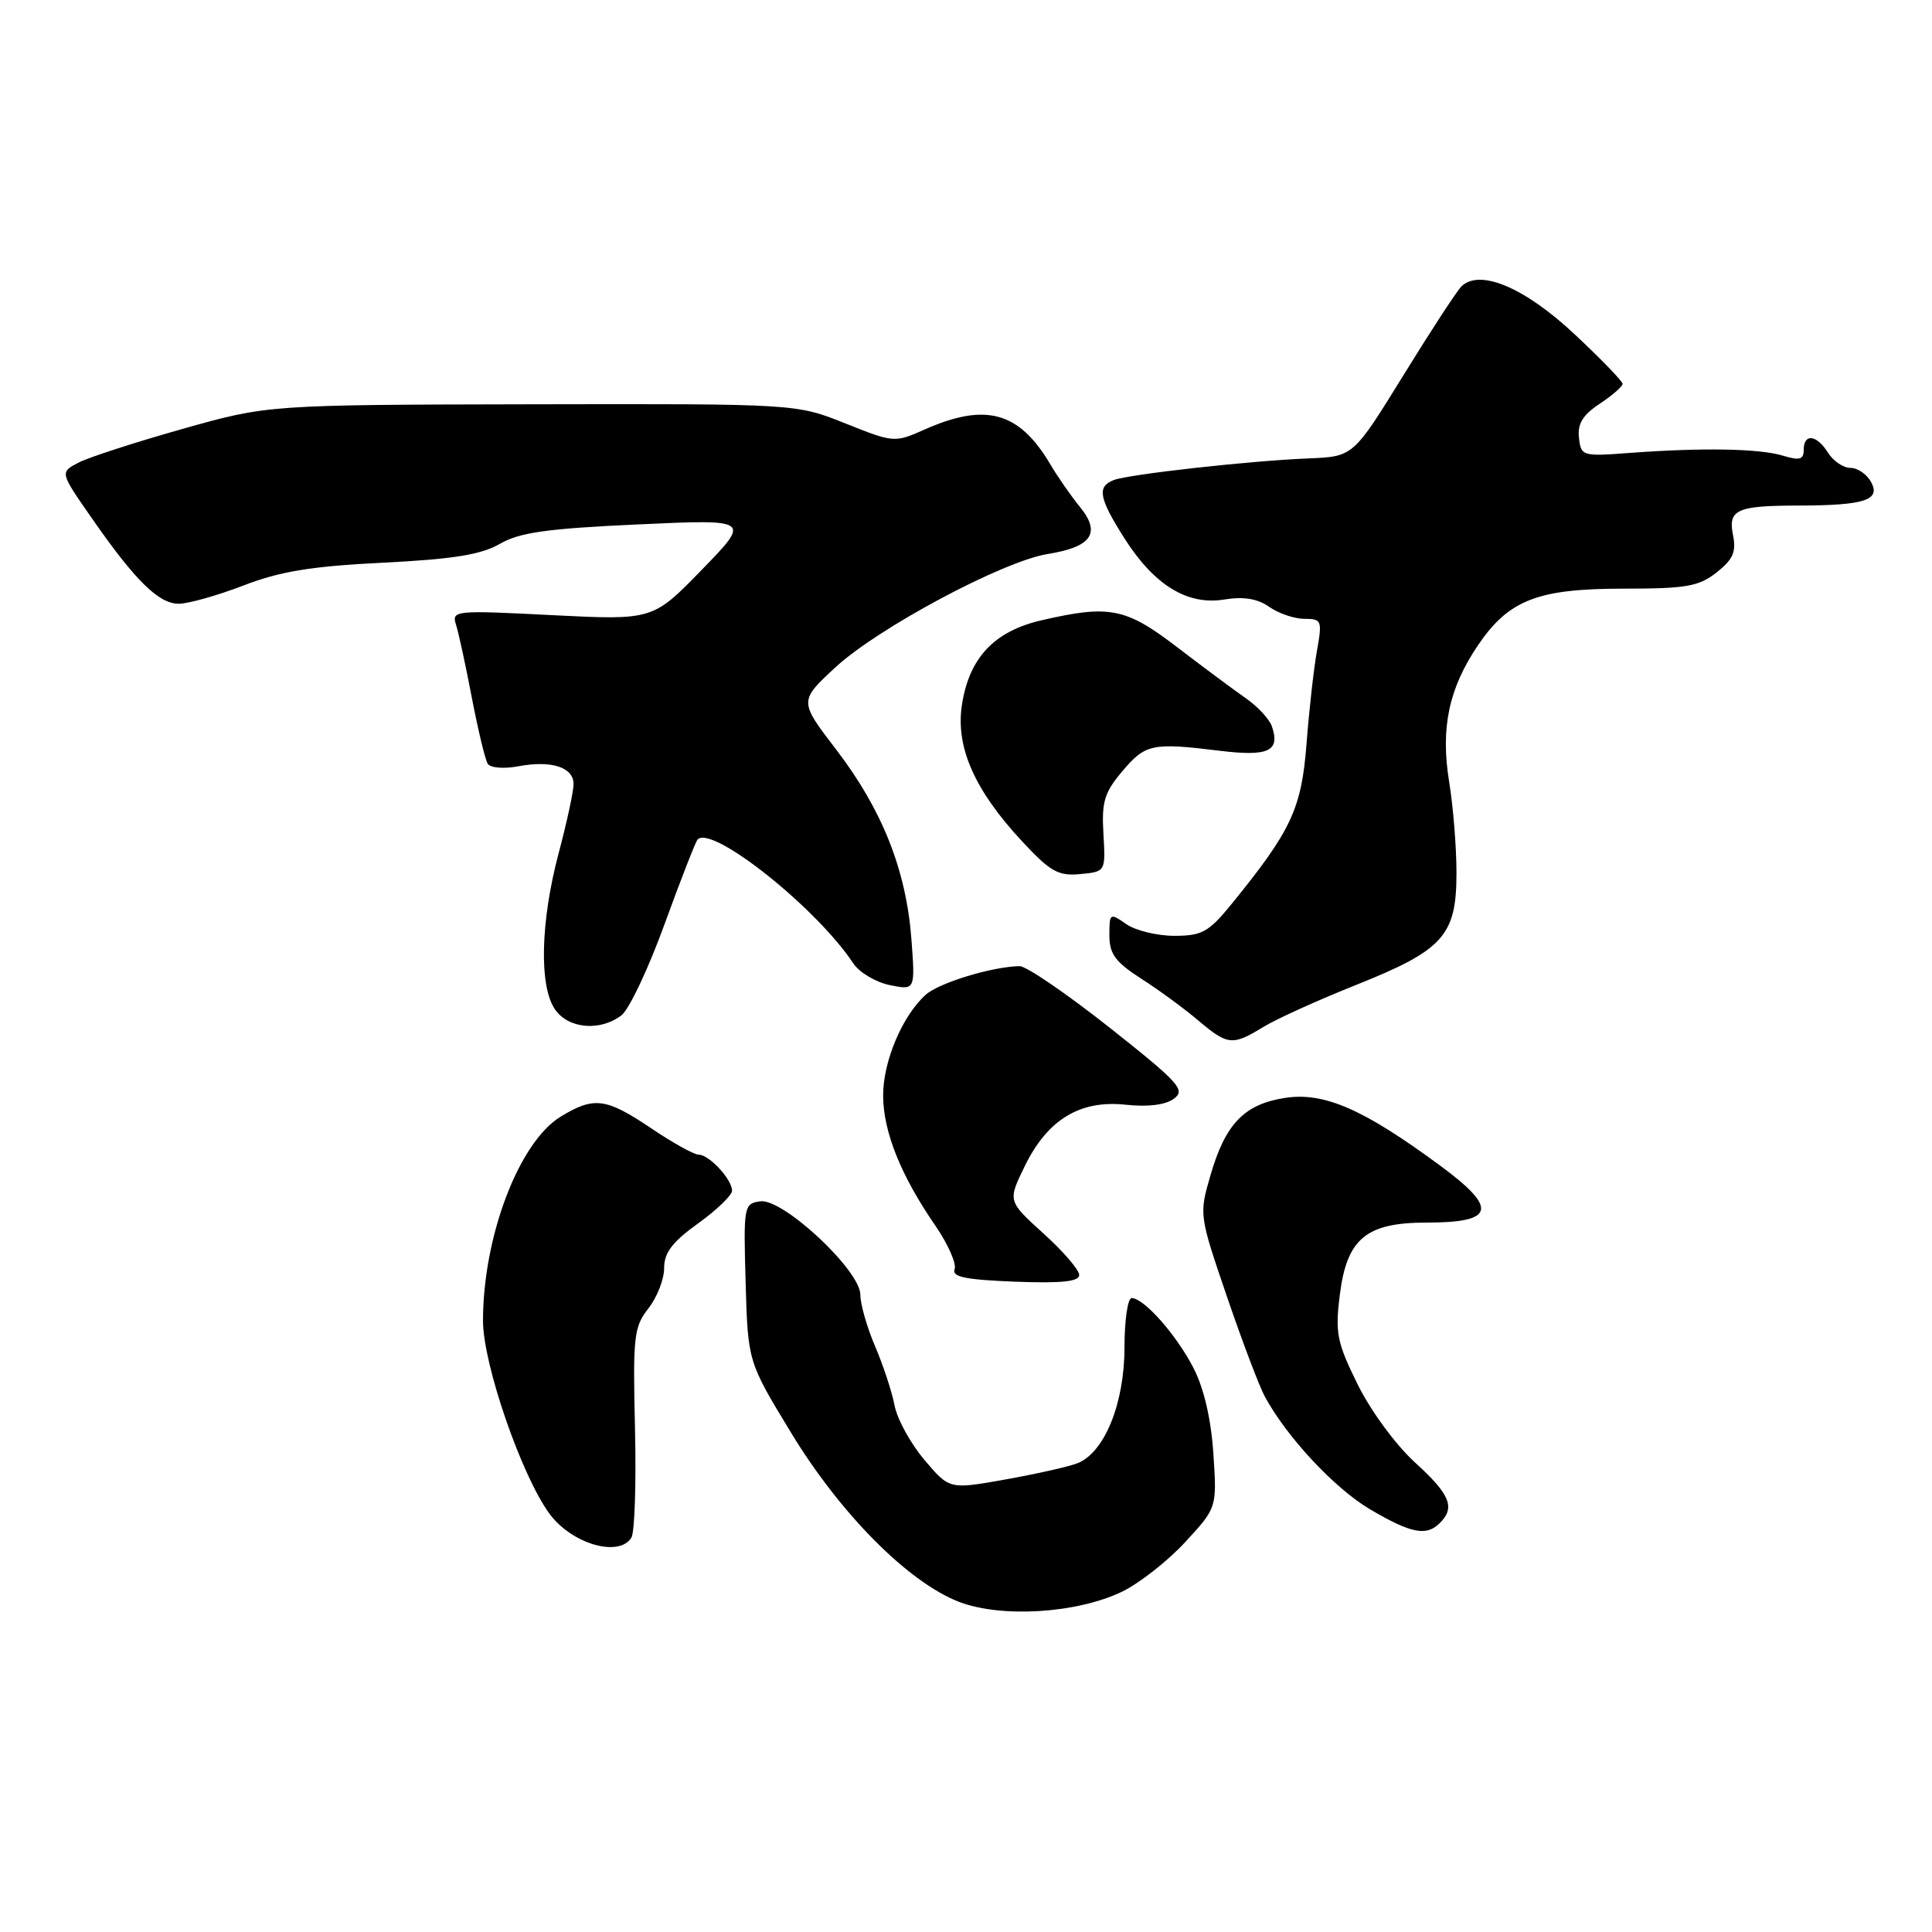 <?xml version="1.0" encoding="UTF-8" standalone="no"?>
<!DOCTYPE svg PUBLIC "-//W3C//DTD SVG 1.1//EN" "http://www.w3.org/Graphics/SVG/1.1/DTD/svg11.dtd" >
<svg xmlns="http://www.w3.org/2000/svg" xmlns:xlink="http://www.w3.org/1999/xlink" version="1.1" viewBox="0 0 256 256">
 <g >
 <path fill="currentColor"
d=" M 148.67 210.91 C 150.96 209.80 154.73 206.85 157.04 204.34 C 161.25 199.78 161.25 199.78 160.78 192.64 C 160.48 188.07 159.54 183.99 158.16 181.30 C 155.91 176.90 151.58 172.00 149.95 172.00 C 149.43 172.00 149.00 174.94 149.00 178.54 C 149.00 186.01 146.32 192.55 142.71 193.91 C 141.49 194.37 137.19 195.33 133.15 196.05 C 125.80 197.36 125.80 197.36 122.48 193.43 C 120.65 191.27 118.87 188.02 118.53 186.21 C 118.18 184.40 117.02 180.87 115.95 178.38 C 114.88 175.88 114.00 172.81 114.00 171.56 C 114.00 168.33 103.74 158.76 100.74 159.18 C 98.56 159.49 98.51 159.79 98.80 169.97 C 99.10 180.43 99.10 180.43 104.80 189.81 C 111.32 200.56 120.31 209.62 127.04 212.24 C 132.64 214.41 142.66 213.80 148.67 210.91 Z  M 83.66 203.75 C 84.10 203.06 84.31 196.55 84.14 189.27 C 83.85 177.10 83.99 175.82 85.91 173.38 C 87.06 171.92 88.00 169.52 88.00 168.03 C 88.00 165.99 89.08 164.56 92.50 162.11 C 94.97 160.33 97.00 158.38 97.00 157.77 C 97.00 156.27 93.96 153.00 92.58 153.00 C 91.97 153.00 89.13 151.43 86.28 149.50 C 80.29 145.47 78.71 145.27 74.29 147.96 C 68.76 151.34 64.00 163.85 64.00 175.02 C 64.00 180.75 69.10 195.54 72.82 200.59 C 75.76 204.58 82.01 206.40 83.66 203.75 Z  M 190.80 201.80 C 192.86 199.74 192.15 198.02 187.48 193.77 C 184.93 191.44 181.62 186.94 179.89 183.43 C 177.15 177.87 176.90 176.62 177.53 171.59 C 178.46 164.13 181.01 162.00 189.01 162.00 C 198.10 162.00 198.55 160.14 190.83 154.45 C 180.68 146.97 175.49 144.70 170.33 145.47 C 164.90 146.29 162.38 148.88 160.40 155.71 C 158.88 160.92 158.89 161.01 162.55 171.73 C 164.57 177.65 166.83 183.62 167.57 185.00 C 170.45 190.37 176.87 197.26 181.57 200.01 C 187.02 203.21 189.01 203.59 190.80 201.80 Z  M 143.00 168.94 C 143.00 168.27 140.87 165.79 138.26 163.44 C 133.53 159.15 133.53 159.15 135.76 154.57 C 138.77 148.37 143.08 145.73 149.14 146.38 C 152.09 146.70 154.43 146.41 155.54 145.59 C 157.13 144.43 156.28 143.49 147.01 136.15 C 141.34 131.67 135.99 128.01 135.10 128.02 C 131.47 128.08 124.41 130.23 122.66 131.81 C 119.54 134.63 117.00 140.67 117.02 145.21 C 117.05 149.99 119.37 155.78 123.95 162.42 C 125.62 164.86 126.77 167.45 126.49 168.18 C 126.10 169.20 127.94 169.57 134.49 169.83 C 140.67 170.06 143.00 169.82 143.00 168.94 Z  M 167.38 136.09 C 169.10 135.03 174.67 132.51 179.76 130.48 C 191.29 125.87 193.00 123.96 192.99 115.62 C 192.99 112.25 192.55 106.84 192.02 103.59 C 190.86 96.48 191.97 91.22 195.84 85.50 C 199.92 79.49 203.73 78.00 215.12 78.00 C 223.44 78.00 225.10 77.71 227.46 75.85 C 229.62 74.15 230.08 73.13 229.64 70.94 C 228.95 67.52 230.09 67.00 238.33 66.99 C 247.06 66.97 249.22 66.27 247.94 63.89 C 247.38 62.85 246.15 62.00 245.21 62.00 C 244.26 62.00 242.92 61.10 242.23 60.00 C 240.73 57.59 239.00 57.38 239.00 59.61 C 239.00 60.90 238.46 61.05 236.25 60.38 C 233.14 59.43 225.58 59.30 216.00 60.01 C 209.66 60.49 209.49 60.44 209.22 58.00 C 209.01 56.15 209.73 54.98 211.97 53.50 C 213.63 52.40 215.00 51.21 215.00 50.86 C 215.00 50.52 212.12 47.54 208.60 44.25 C 202.00 38.07 196.03 35.57 193.63 37.97 C 193.02 38.58 189.55 43.90 185.92 49.79 C 179.31 60.50 179.31 60.50 173.41 60.74 C 165.66 61.05 149.59 62.84 147.58 63.61 C 145.33 64.47 145.60 65.98 148.98 71.31 C 152.93 77.53 157.33 80.24 162.21 79.44 C 164.79 79.02 166.62 79.32 168.19 80.42 C 169.43 81.29 171.53 82.00 172.85 82.00 C 175.13 82.00 175.22 82.22 174.50 86.25 C 174.08 88.59 173.46 94.13 173.12 98.57 C 172.46 107.16 171.10 110.06 163.22 119.75 C 160.16 123.51 159.28 124.00 155.60 124.00 C 153.32 124.00 150.44 123.30 149.22 122.44 C 147.07 120.94 147.00 120.98 147.00 123.93 C 147.00 126.41 147.78 127.47 151.25 129.70 C 153.59 131.20 156.98 133.69 158.78 135.22 C 162.68 138.52 163.31 138.58 167.38 136.09 Z  M 82.34 134.54 C 83.35 133.78 85.93 128.32 88.07 122.42 C 90.21 116.53 92.18 111.49 92.44 111.23 C 94.38 109.29 108.24 120.33 113.07 127.66 C 113.86 128.85 116.03 130.14 117.89 130.53 C 121.28 131.22 121.28 131.22 120.76 124.36 C 120.06 115.27 116.89 107.29 110.84 99.38 C 105.87 92.90 105.87 92.90 110.68 88.44 C 116.34 83.20 132.90 74.36 138.82 73.41 C 144.64 72.48 145.92 70.64 143.12 67.20 C 141.91 65.72 140.16 63.19 139.21 61.59 C 135.06 54.54 130.64 53.31 122.50 56.92 C 118.54 58.68 118.43 58.67 112.00 56.10 C 105.50 53.50 105.50 53.50 70.50 53.57 C 35.50 53.64 35.50 53.64 24.16 56.84 C 17.92 58.60 11.72 60.61 10.38 61.31 C 7.94 62.59 7.94 62.59 12.08 68.54 C 17.88 76.90 21.01 80.00 23.68 80.00 C 24.94 80.00 28.80 78.91 32.24 77.59 C 37.09 75.71 41.25 75.03 50.74 74.56 C 60.09 74.09 63.75 73.50 66.24 72.06 C 68.85 70.55 72.50 70.04 84.50 69.49 C 99.50 68.80 99.50 68.80 93.00 75.49 C 86.50 82.18 86.50 82.18 73.16 81.51 C 60.27 80.85 59.83 80.89 60.42 82.76 C 60.76 83.83 61.71 88.18 62.52 92.45 C 63.34 96.71 64.28 100.64 64.62 101.19 C 64.96 101.75 66.73 101.90 68.66 101.54 C 73.05 100.71 76.00 101.66 76.00 103.89 C 76.00 104.85 75.11 108.98 74.02 113.07 C 71.61 122.16 71.41 130.72 73.56 133.78 C 75.34 136.32 79.51 136.69 82.34 134.54 Z  M 146.21 110.50 C 145.96 106.25 146.33 105.01 148.71 102.20 C 151.77 98.57 152.66 98.38 161.62 99.48 C 168.09 100.27 169.66 99.54 168.53 96.24 C 168.20 95.28 166.64 93.60 165.05 92.50 C 163.47 91.40 159.38 88.36 155.97 85.75 C 149.18 80.54 147.01 80.11 138.01 82.19 C 131.72 83.64 128.39 87.19 127.45 93.47 C 126.62 99.02 129.15 104.73 135.43 111.48 C 139.18 115.51 140.23 116.10 143.14 115.82 C 146.50 115.50 146.50 115.50 146.21 110.50 Z "/>
</g>
</svg>